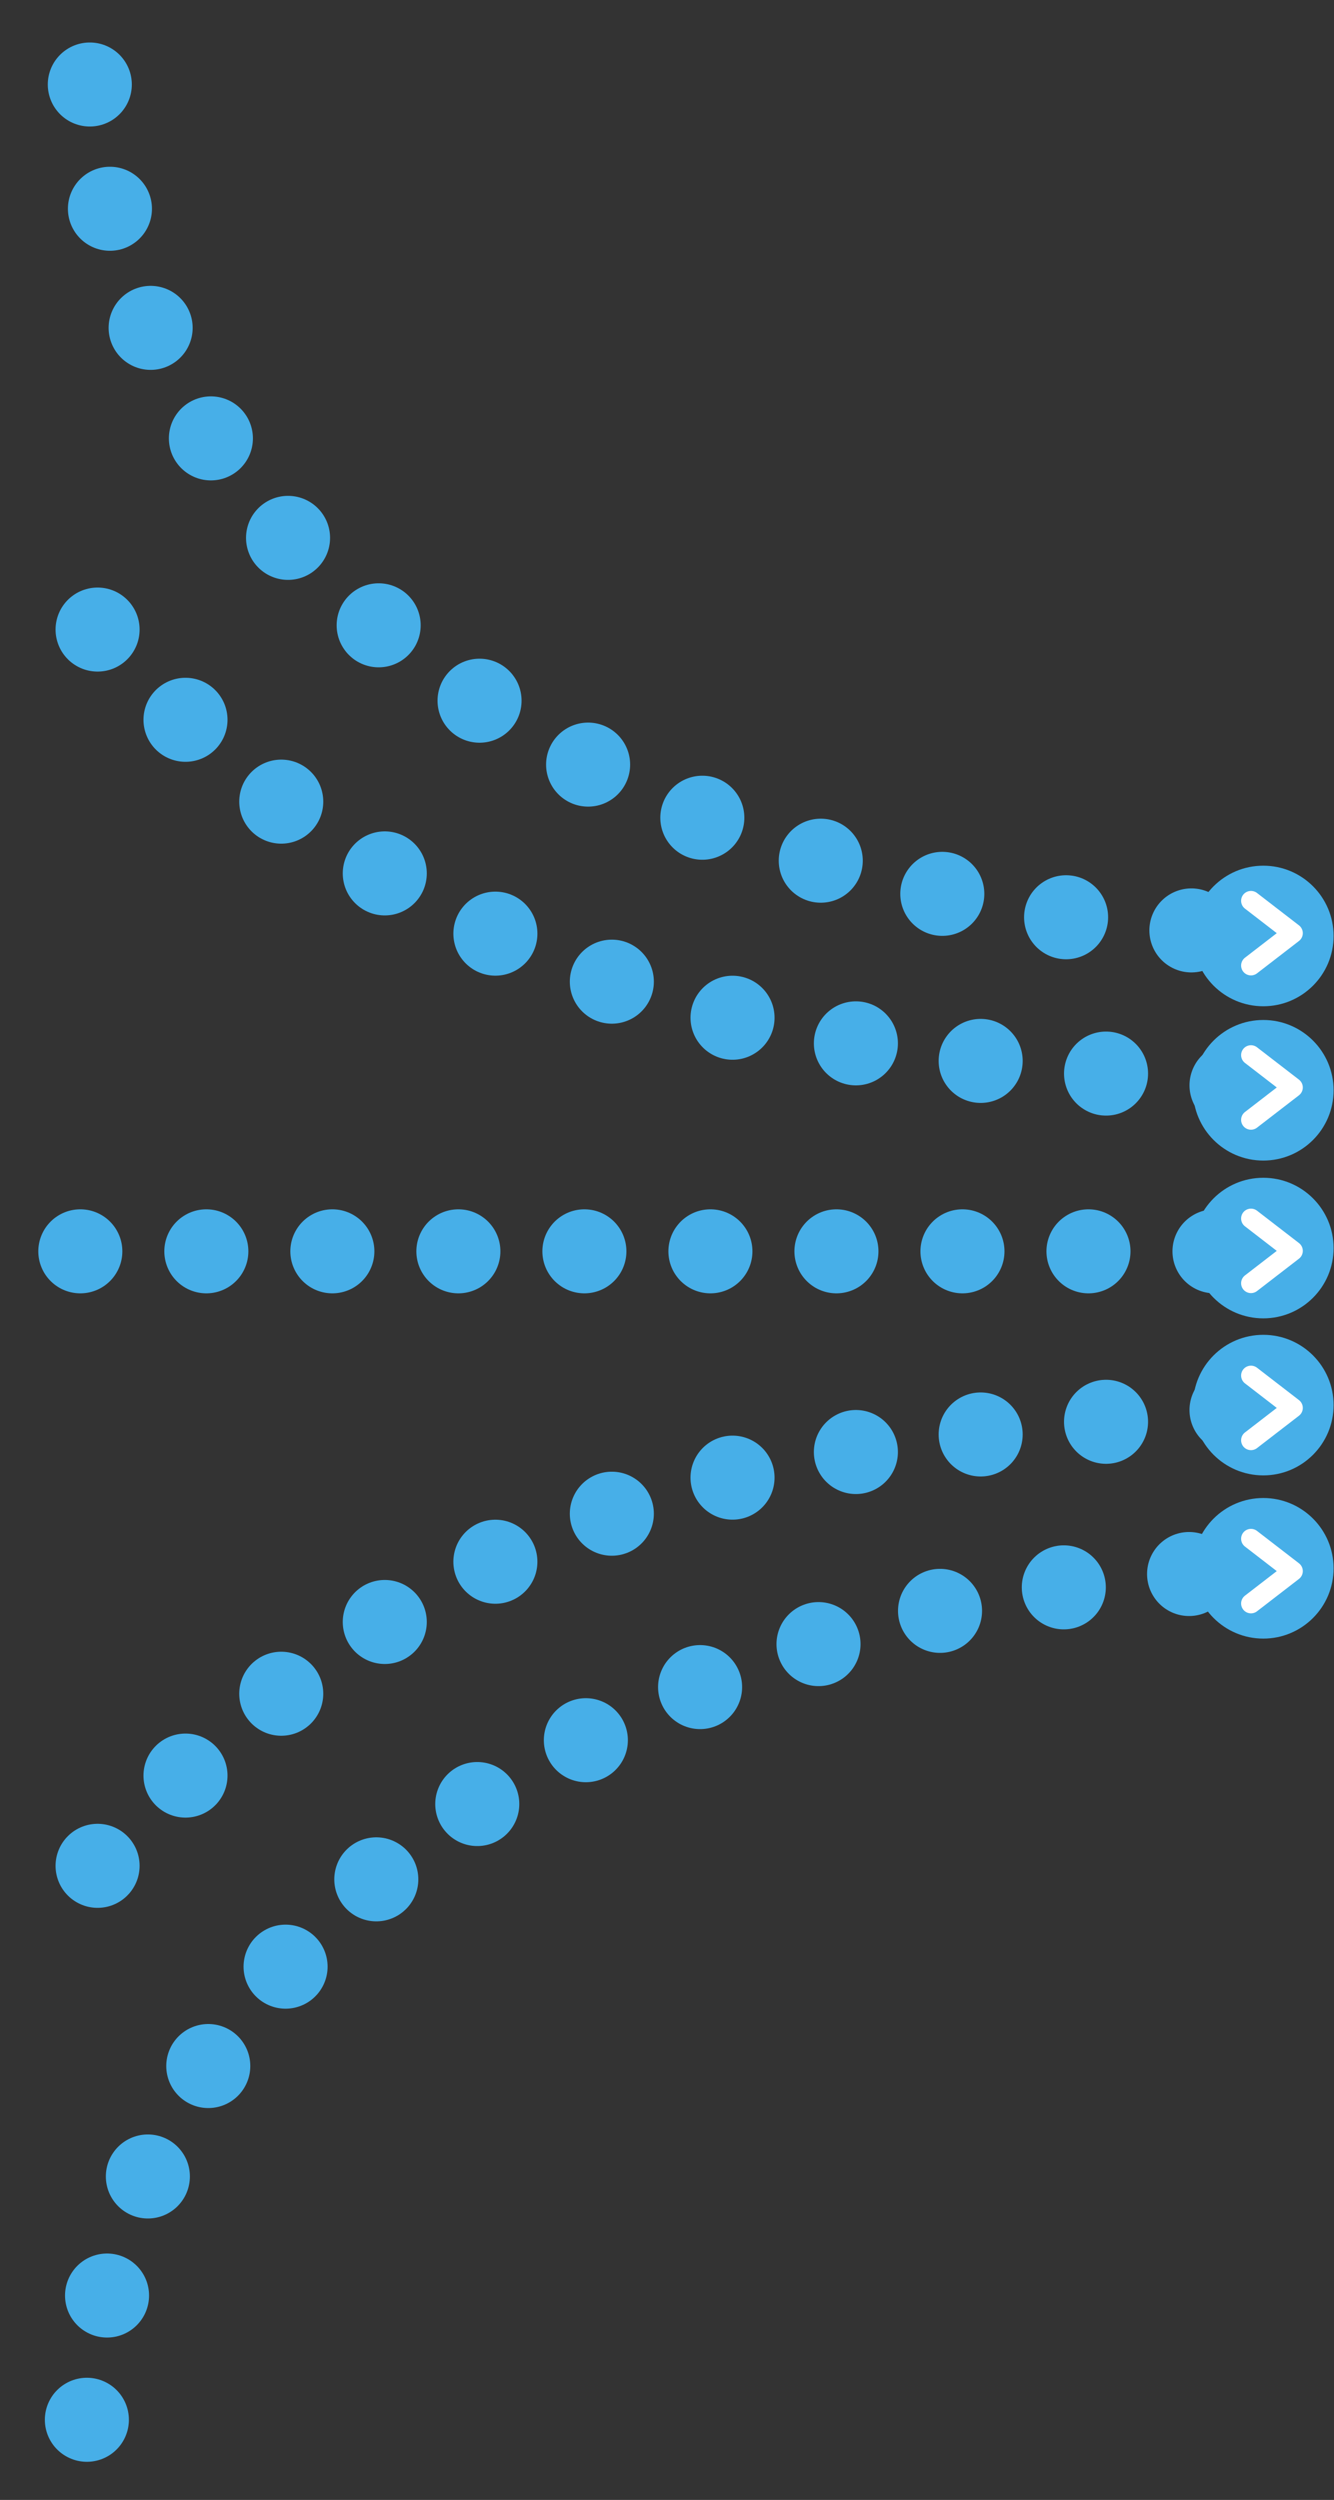 <?xml version="1.0" encoding="UTF-8" standalone="no"?>
<!DOCTYPE svg PUBLIC "-//W3C//DTD SVG 1.1//EN" "http://www.w3.org/Graphics/SVG/1.1/DTD/svg11.dtd">
<svg width="100%" height="100%" viewBox="0 0 119 223" version="1.1" xmlns="http://www.w3.org/2000/svg" xmlns:xlink="http://www.w3.org/1999/xlink" xml:space="preserve" xmlns:serif="http://www.serif.com/" style="fill-rule:evenodd;clip-rule:evenodd;stroke-linecap:round;stroke-miterlimit:1.5;">
    <rect x="0" y="0" width="119" height="223" fill="#333333" stroke="none"/>
    <g transform="matrix(1,0,0,1,-94,-217)">
        <g transform="matrix(0.621,0,0,0.621,79.379,119.684)">
            <g transform="matrix(1.453,-1.74897e-32,1.74897e-32,1.453,-556.74,-247.743)">
                <g transform="matrix(0.385,3.6601e-33,-3.6601e-33,0.385,157.71,197.001)">
                    <path d="M650.749,233.011C662.449,380.382 827.89,448.455 948.116,450.813" style="fill:none;stroke:rgb(71,175,232);stroke-width:21.58px;stroke-dasharray:0,32.36,0,0;"/>
                </g>
                <g transform="matrix(1,1.2326e-32,-1.2326e-32,1,6.171,0)">
                    <g transform="matrix(1.798,0,0,1.798,-389.495,-288.618)">
                        <circle cx="504.776" cy="366.799" r="3.865" style="fill:rgb(71,175,232);"/>
                    </g>
                    <g transform="matrix(2.98931e-17,0.488,-0.488,2.98931e-17,779.446,119.57)">
                        <path d="M507.867,538.057L514.424,529.557L520.982,538.057" style="fill:none;stroke:white;stroke-width:4px;stroke-linejoin:round;"/>
                    </g>
                </g>
            </g>
            <g transform="matrix(1.453,1.74897e-32,1.74897e-32,-1.453,-556.74,920.883)">
                <g transform="matrix(0.385,3.6601e-33,-3.6601e-33,0.385,157.71,197.001)">
                    <path d="M649.996,233.011C661.696,380.382 827.89,448.455 948.116,450.813" style="fill:none;stroke:rgb(71,175,232);stroke-width:21.58px;stroke-dasharray:0,32.36,0,0;"/>
                </g>
                <g transform="matrix(1,1.2326e-32,-1.2326e-32,1,6.171,0)">
                    <g transform="matrix(1.798,0,0,1.798,-389.495,-288.618)">
                        <circle cx="504.776" cy="366.799" r="3.865" style="fill:rgb(71,175,232);"/>
                    </g>
                    <g transform="matrix(2.98931e-17,0.488,-0.488,2.98931e-17,779.446,119.57)">
                        <path d="M507.867,538.057L514.424,529.557L520.982,538.057" style="fill:none;stroke:white;stroke-width:4px;stroke-linejoin:round;"/>
                    </g>
                </g>
            </g>
            <g transform="matrix(1.453,1.74897e-32,1.74897e-32,-1.453,-556.74,874.883)">
                <g transform="matrix(0.385,3.6601e-33,-3.6601e-33,0.385,157.71,197.001)">
                    <path d="M648.314,450.813L948.116,450.813" style="fill:none;stroke:rgb(71,175,232);stroke-width:21.58px;stroke-dasharray:0,32.36,0,0;"/>
                </g>
                <g transform="matrix(1,1.2326e-32,-1.2326e-32,1,6.171,0)">
                    <g transform="matrix(1.798,0,0,1.798,-389.495,-288.618)">
                        <circle cx="504.776" cy="366.799" r="3.865" style="fill:rgb(71,175,232);"/>
                    </g>
                    <g transform="matrix(2.98931e-17,0.488,-0.488,2.98931e-17,779.446,119.57)">
                        <path d="M507.867,538.057L514.424,529.557L520.982,538.057" style="fill:none;stroke:white;stroke-width:4px;stroke-linejoin:round;"/>
                    </g>
                </g>
            </g>
            <g transform="matrix(1.453,-1.74897e-32,1.74897e-32,1.453,-556.74,-224.088)">
                <g transform="matrix(1,2.40697e-32,2.40697e-32,-1,-2.08053e-45,771.871)">
                    <g transform="matrix(0.385,3.6601e-33,-3.6601e-33,0.385,157.71,197.001)">
                        <path d="M652.745,333.349C751.489,443.602 858.731,441.307 948.116,450.813" style="fill:none;stroke:rgb(71,175,232);stroke-width:21.58px;stroke-dasharray:0,32.36,0,0;"/>
                    </g>
                    <g transform="matrix(1,1.2326e-32,-1.2326e-32,1,6.171,0)">
                        <g transform="matrix(1.798,0,0,1.798,-389.495,-288.618)">
                            <circle cx="504.776" cy="366.799" r="3.865" style="fill:rgb(71,175,232);"/>
                        </g>
                        <g transform="matrix(2.98931e-17,0.488,-0.488,2.98931e-17,779.446,119.57)">
                            <path d="M507.867,538.057L514.424,529.557L520.982,538.057" style="fill:none;stroke:white;stroke-width:4px;stroke-linejoin:round;"/>
                        </g>
                    </g>
                </g>
                <g transform="matrix(1,1.36846e-48,-1.36846e-48,1,1.85787e-29,-1.026)">
                    <g transform="matrix(0.385,3.6601e-33,-3.6601e-33,0.385,157.71,197.001)">
                        <path d="M652.745,333.349C751.489,443.602 858.731,441.307 948.116,450.813" style="fill:none;stroke:rgb(71,175,232);stroke-width:21.58px;stroke-dasharray:0,32.36,0,0;"/>
                    </g>
                    <g transform="matrix(1,1.2326e-32,-1.2326e-32,1,6.171,0)">
                        <g transform="matrix(1.798,0,0,1.798,-389.495,-288.618)">
                            <circle cx="504.776" cy="366.799" r="3.865" style="fill:rgb(71,175,232);"/>
                        </g>
                        <g transform="matrix(2.98931e-17,0.488,-0.488,2.98931e-17,779.446,119.57)">
                            <path d="M507.867,538.057L514.424,529.557L520.982,538.057" style="fill:none;stroke:white;stroke-width:4px;stroke-linejoin:round;"/>
                        </g>
                    </g>
                </g>
            </g>
        </g>
    </g>
</svg>
